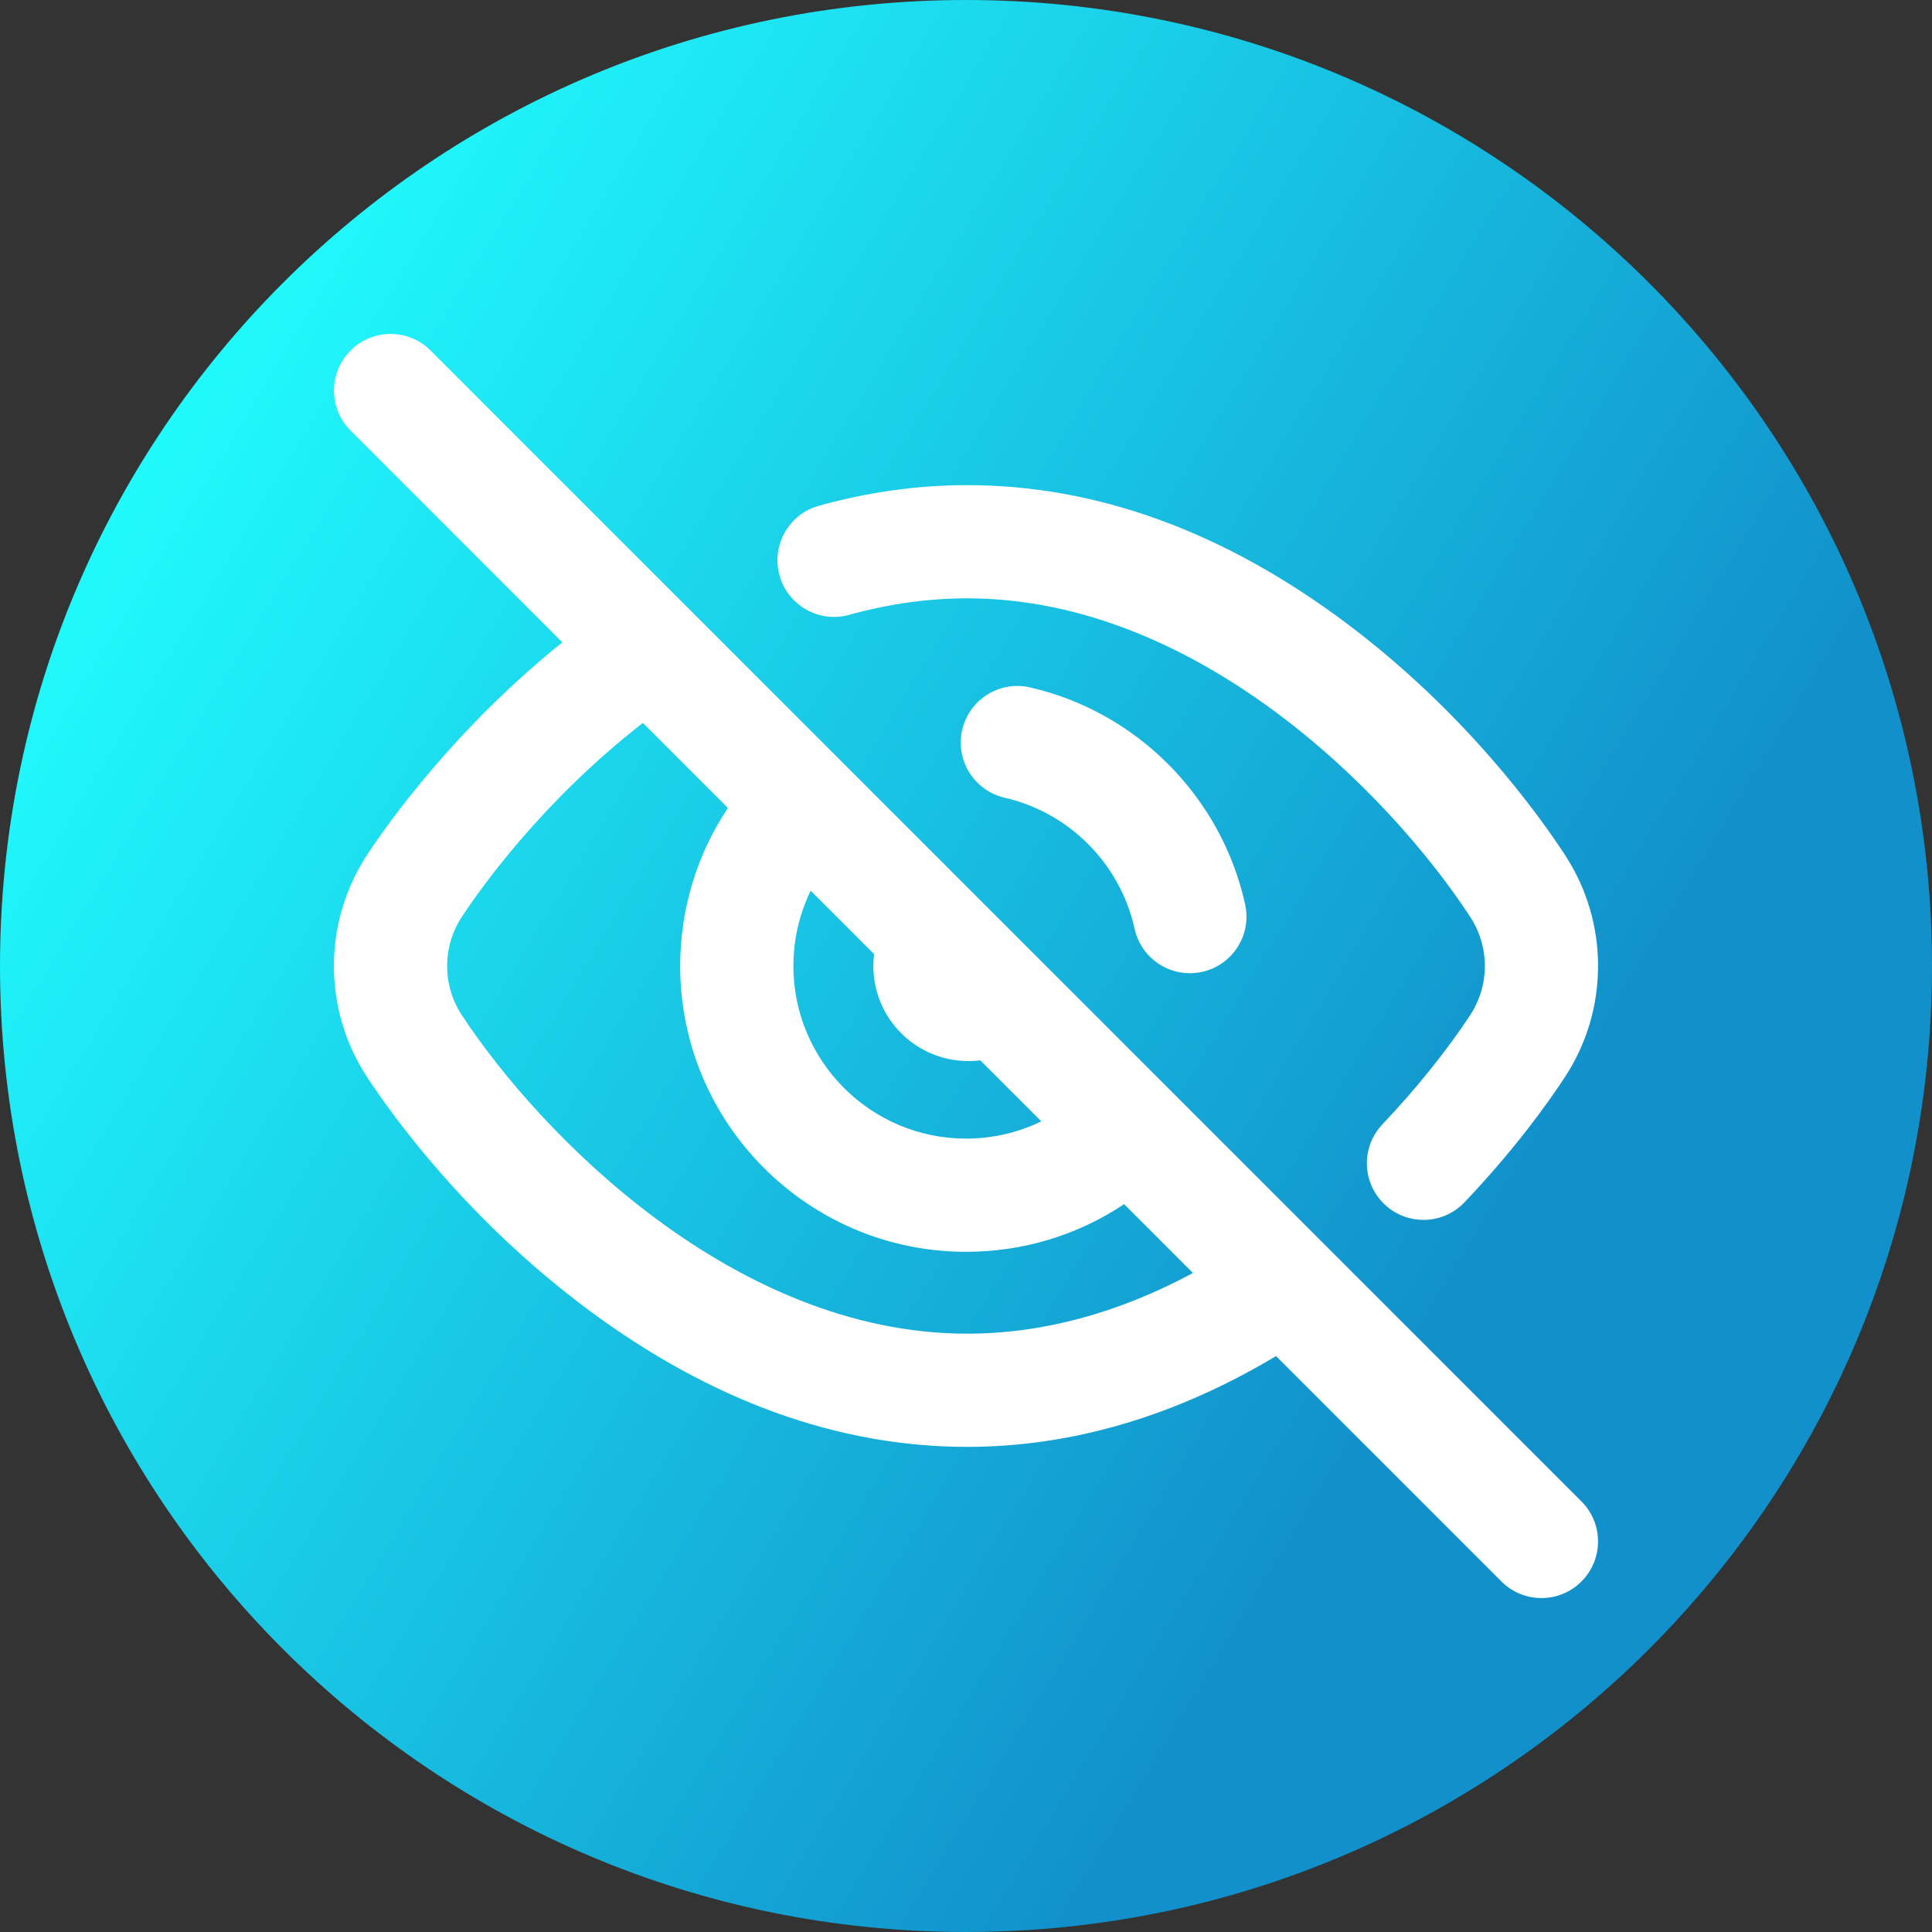 <svg viewBox="0 0 512 512" xmlns="http://www.w3.org/2000/svg" xmlns:xlink="http://www.w3.org/1999/xlink"><rect x="0" y="0" width="512" height="512" fill="#333333" stroke="none"/><linearGradient id="a" gradientUnits="userSpaceOnUse" x1="9.5%" x2="100%" y1="13%" y2="68%"><stop offset="0" stop-color="#21ffff"/><stop offset="0.8" stop-color="#1190cb"/></linearGradient><path d="m512 256c0 141.387-114.613 256-256 256s-256-114.613-256-256 114.613-256 256-256 256 114.613 256 256zm0 0" fill="url(#a)"/><g fill="#fff"><path d="m350.703 329.488c-.012-.008-.02-.02-.031-.027l-168.285-168.285c-.02-.02-.035-.039-.055-.055l-68.227-68.227c-5.855-5.859-15.352-5.859-21.211 0s-5.859 15.355 0 21.211l56.125 56.125c-28.621 23-46.391 48.199-51.68 56.238-11.801 17.941-11.801 41.125 0 59.062 6.98 10.617 26.668 37.867 58.59 61.594 32.418 24.098 66.184 36.312 100.355 36.312 27.691 0 55.184-8.09 81.879-24.062l59.73 59.734c2.93 2.926 6.77 4.395 10.605 4.395 3.84 0 7.68-1.465 10.605-4.395 5.859-5.859 5.859-15.355 0-21.215zm-135.867-93.438 16.812 16.809c-.934 7.453 1.457 15.238 7.176 20.961 5.723 5.719 13.512 8.109 20.961 7.18l16.176 16.172c-6.145 2.984-12.93 4.57-19.961 4.57-25.223 0-45.742-20.52-45.742-45.742 0-7.004 1.594-13.797 4.578-19.949zm41.445 117.387c-61.863 0-113.262-53.047-133.879-84.391-5.211-7.926-5.211-18.168 0-26.09 4.789-7.285 21.293-30.664 47.969-51.371l22.531 22.531c-8.207 12.328-12.645 26.812-12.645 41.883 0 41.766 33.98 75.742 75.742 75.742 15.137 0 29.594-4.41 41.906-12.625l18.242 18.246c-19.844 10.66-39.918 16.074-59.867 16.074zm0 0"/><path d="m225.066 162.934c10.398-2.898 20.902-4.371 31.215-4.371 61.586 0 112.492 52.629 133.098 84.051.07.117.145.23.219.34 2.551 3.883 3.902 8.395 3.902 13.047s-1.352 9.164-3.902 13.043c-6.152 9.352-14.402 19.617-23.23 28.902-5.707 6.004-5.465 15.5.539 21.207 2.902 2.758 6.621 4.129 10.332 4.129 3.969 0 7.926-1.562 10.875-4.668 12.84-13.508 21.527-25.449 26.547-33.086 5.785-8.789 8.84-19 8.84-29.531 0-10.316-2.934-20.328-8.492-28.996-.07-.117-.145-.23-.219-.344-6.922-10.629-26.453-37.918-58.234-61.684-32.312-24.16-66.051-36.41-100.27-36.41-13.043 0-26.254 1.84-39.277 5.473-7.98 2.227-12.645 10.5-10.418 18.48 2.223 7.98 10.5 12.645 18.477 10.418zm0 0"/><path d="m272.961 182.168c-8.078-1.848-16.121 3.199-17.969 11.273-1.848 8.074 3.199 16.121 11.273 17.969 17.133 3.926 30.641 17.555 34.41 34.719 1.539 7.008 7.746 11.785 14.637 11.785 1.066 0 2.148-.113 3.234-.352 8.09-1.773 13.211-9.773 11.434-17.867-6.246-28.445-28.629-51.027-57.02-57.527zm0 0"/></g></svg>